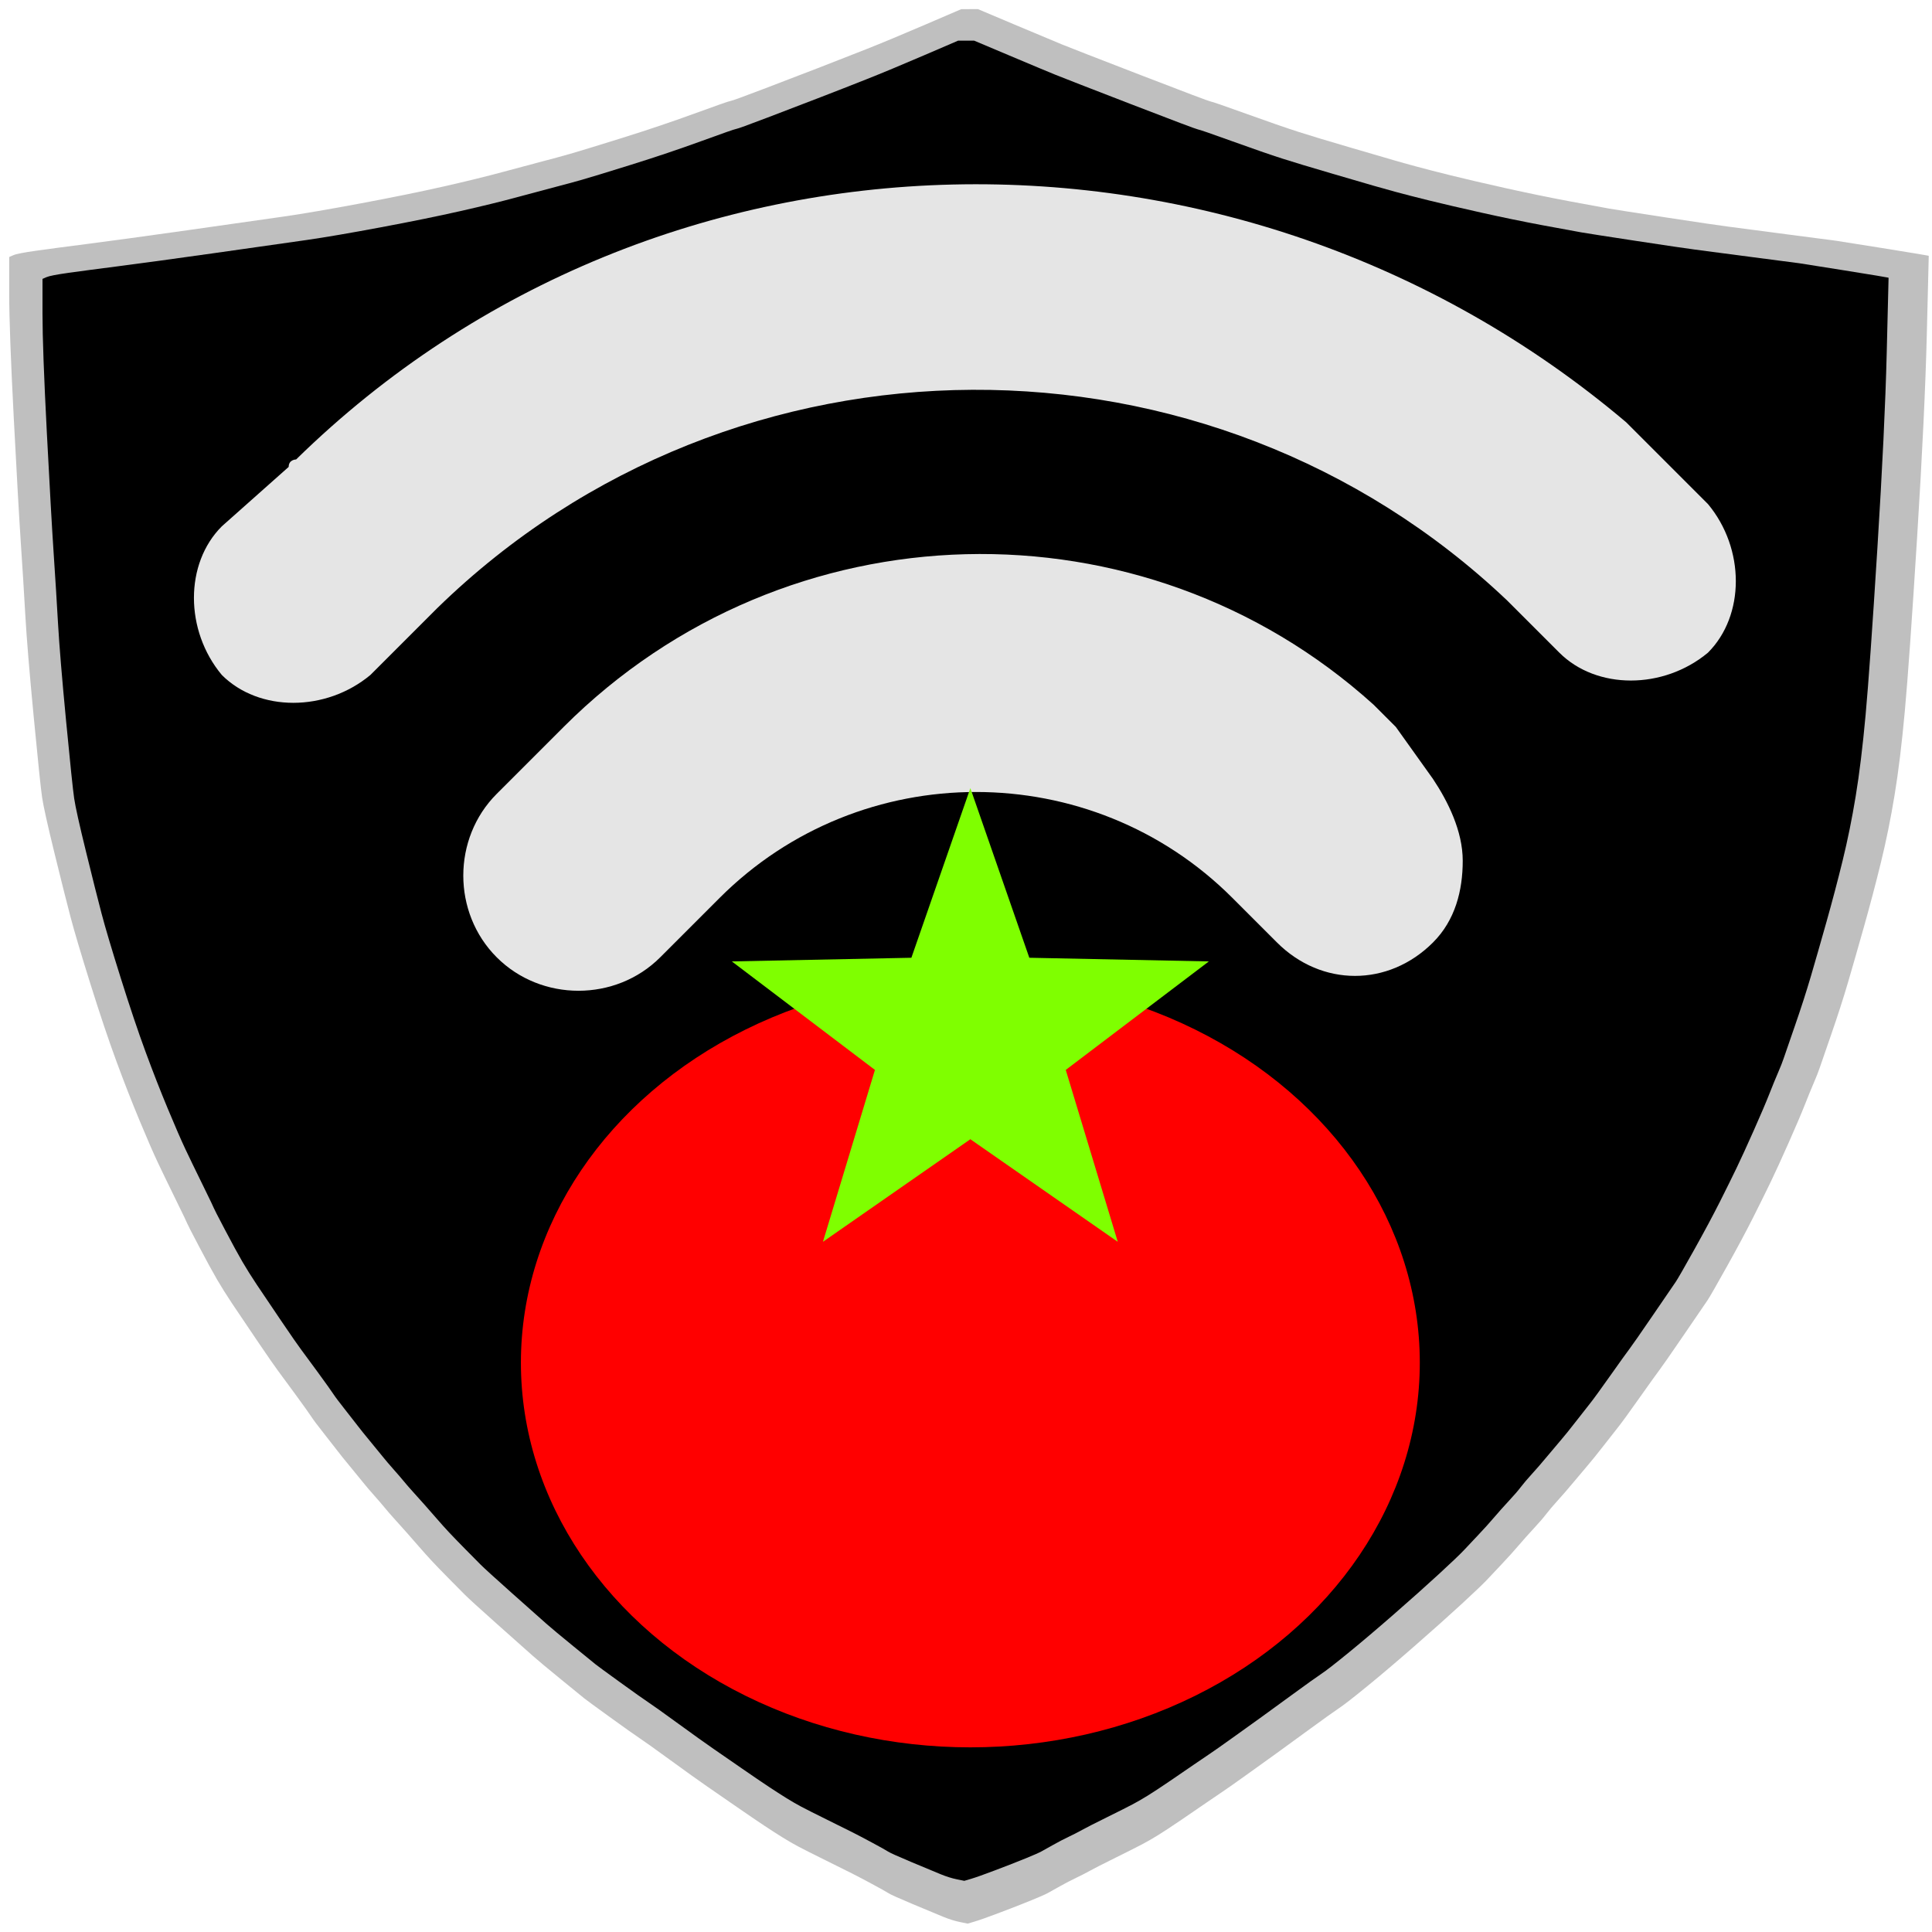 <svg xmlns="http://www.w3.org/2000/svg" xmlns:svg="http://www.w3.org/2000/svg" xmlns:xlink="http://www.w3.org/1999/xlink" width="1900" height="1900"><path d="m953.53 8.99l8.25 0 35.55 15.01q35.55 15.01 46.97 19.67t77.76 30.27 68.55 25.88 35.23 12.16 50.78 17.6 51.42 15.53 42.53 12.42 22.22 6.21 34.28 8.8 53.32 12.42 62.84 12.94 39.36 7.25 56.49 8.8 59.67 8.8 59.03 7.76 47.61 6.21 45.7 7.25 45.39 7.5l0.32 0.26 -1.9 77.11q-1.9 77.11-9.52 199.24t-12.06 170.78 -10.16 83.32 -13.33 65.72 -16.5 62.62 -15.87 55.37 -16.5 51.23 -11.43 33.12 -5.71 14.49 -8.89 21.74 -15.87 37.26 -17.77 38.81 -17.14 34.67 -26.03 48.65 -19.04 33.12 -23.17 33.9 -24.12 34.67 -19.68 27.43 -20.31 27.95 -14.6 18.63 -15.87 19.67 -13.96 16.56 -15.23 17.6 -11.43 13.46 -12.06 13.97 -15.23 17.08 -15.87 17.59 -14.6 15.53 -25.71 24.58 -46.34 41.4 -46.97 39.85 -26.98 20.96 -31.1 22.25 -29.83 21.73 -26.66 19.15 -27.93 19.67 -15.23 10.35 -23.8 16.3 -23.17 15.27 -15.23 8.8 -26.66 13.46 -25.39 12.94 -13.65 6.99 -15.87 8.28 -12.06 6.73 -16.5 7.25 -30.47 11.9 -24.76 8.8l-6.98 2.07 -7.62-1.55q-7.62-1.55-16.5-5.18t-29.83-12.42 -24.12-10.87 -16.19-9.06 -19.68-10.35 -26.03-12.94 -26.66-13.46 -15.23-8.8 -18.09-11.64 -26.98-18.37 -29.2-20.18 -36.18-25.88 -30.47-21.74 -29.2-20.7 -25.07-18.37 -22.53-18.37 -27.93-23.29 -34.91-31.05 -32.37-29.5 -15.87-16.04 -16.5-17.08 -12.06-13.46 -12.7-14.49 -12.06-13.46 -9.2-10.61 -10.47-12.16 -11.43-13.46 -12.7-15.53 -12.06-15.01 -13.33-17.08 -12.06-16.04 -15.87-22.25 -17.14-23.29 -20.63-29.76 -24.76-36.74 -14.6-23.29 -17.77-32.6 -11.43-22.25 -11.43-23.81 -17.77-36.74 -17.77-40.88 -22.85-58.48 -25.39-75.56 -19.68-66.24 -15.87-63.14 -12.06-54.34 -8.25-79.18 -8.25-99.88 -4.44-71.42 -6.98-123.68 -4.44-121.61l0-35.71 4.13-1.81q4.13-1.81 22.53-4.4t50.78-6.73 98.39-13.46 94.58-13.46 75.54-12.94 81.25-16.56 59.03-14.49 38.72-10.35 26.66-7.25 50.78-15.53 71.41-24.06 35.55-12.42 32.06-11.64 53.96-20.7 47.61-18.63 58.4-24.32l34.91-15.01 8.25 0z" fill="#bfbfbf" id="path2"/><path fill="black" d="m950.12 39.99l7.94 0 34.19 14.43q34.19 14.43 45.18 18.9 10.99 4.48 74.78 29.1t65.93 24.87q2.14 0.25 33.88 11.69t48.84 16.91q17.09 5.47 49.45 14.92 32.36 9.45 40.9 11.94 8.55 2.49 21.37 5.97 12.82 3.48 32.97 8.46 20.15 4.97 51.28 11.94 31.13 6.96 60.44 12.44 29.3 5.47 37.85 6.96 8.55 1.49 54.33 8.46 45.78 6.96 57.38 8.46 11.6 1.49 56.77 7.46 45.17 5.97 45.78 5.97 0.61 0 43.95 6.96t43.65 7.21l0.31 0.25 -1.83 74.12q-1.83 74.12-9.16 191.51 -7.33 117.39-11.6 164.16 -4.27 46.76-9.77 80.09 -5.49 33.33-12.82 63.17t-15.87 60.19q-8.55 30.34-15.26 53.23 -6.72 22.88-15.87 49.25 -9.16 26.36-10.99 31.84 -1.83 5.47-5.49 13.93 -3.66 8.46-8.55 20.89 -4.88 12.44-15.26 35.81t-17.09 37.31q-6.72 13.93-16.48 33.33 -9.77 19.4-25.03 46.76 -15.26 27.36-18.31 31.84 -3.05 4.48-22.28 32.58 -19.23 28.1-23.2 33.33t-18.92 26.36 -19.53 26.86q-4.58 5.72-14.04 17.91 -9.46 12.19-15.26 18.9 -5.8 6.72-13.43 15.92 -7.63 9.2-14.65 16.91 -7.02 7.71-10.99 12.93 -3.97 5.22-11.6 13.43 -7.63 8.21-14.65 16.42 -7.02 8.21-15.26 16.91 -8.24 8.71-14.04 14.92 -5.8 6.22-24.72 23.63t-44.56 39.79q-25.64 22.38-45.17 38.3t-25.95 20.15q-6.41 4.23-29.91 21.39 -23.5 17.16-28.69 20.89 -5.19 3.73-25.64 18.41 -20.45 14.67-26.86 18.9 -6.41 4.23-14.65 9.95 -8.24 5.72-22.89 15.67 -14.65 9.95-22.28 14.67 -7.63 4.73-14.65 8.46 -7.02 3.73-25.64 12.93t-24.42 12.44q-5.8 3.23-13.13 6.72 -7.33 3.48-15.26 7.96 -7.94 4.48-11.6 6.47 -3.66 1.99-15.87 6.96 -12.21 4.97-29.3 11.44 -17.09 6.47-23.81 8.46l-6.72 1.99 -7.33-1.49q-7.33-1.49-15.87-4.97 -8.55-3.48-28.69-11.94 -20.15-8.46-23.2-10.45 -3.05-1.99-15.57-8.7 -12.51-6.72-18.92-9.95 -6.41-3.23-25.03-12.44 -18.62-9.2-25.64-12.93 -7.02-3.73-14.65-8.46 -7.63-4.73-17.4-11.19 -9.77-6.47-25.95-17.66 -16.18-11.19-28.08-19.4 -11.9-8.21-34.8-24.87 -22.89-16.66-29.3-20.89 -6.41-4.23-28.08-19.9 -21.67-15.67-24.11-17.66 -2.44-1.99-21.67-17.66t-26.86-22.39q-7.63-6.72-33.58-29.85 -25.95-23.13-31.13-28.35 -5.19-5.22-15.26-15.42 -10.07-10.2-15.87-16.42 -5.8-6.22-11.6-12.93 -5.8-6.72-12.21-13.93 -6.41-7.21-11.6-12.93 -5.19-5.72-8.85-10.2t-10.07-11.69q-6.41-7.21-10.99-12.93 -4.58-5.72-12.21-14.92 -7.63-9.2-11.6-14.42 -3.97-5.22-12.82-16.42t-11.6-15.42q-2.75-4.23-15.26-21.39 -12.51-17.16-16.48-22.39 -3.97-5.22-19.84-28.6t-23.81-35.32q-7.94-11.94-14.04-22.39 -6.1-10.45-17.09-31.34 -10.99-20.89-10.99-21.39 0-0.5-10.99-22.88 -10.99-22.39-17.09-35.32 -6.1-12.93-17.09-39.3 -10.99-26.36-21.98-56.21 -10.99-29.85-24.42-72.62t-18.92-63.67 -15.26-60.69q-9.77-39.79-11.6-52.23 -1.83-12.44-7.94-76.11 -6.1-63.67-7.94-96.01t-4.27-68.65q-2.44-36.31-6.72-118.89 -4.27-82.57-4.27-116.9l0-34.32 3.97-1.74q3.97-1.74 21.67-4.23 17.7-2.49 48.84-6.47t94.62-12.93q63.49-8.95 90.96-12.93 27.47-3.98 72.65-12.44 45.17-8.46 78.14-15.92 32.97-7.46 56.77-13.93 23.81-6.47 37.24-9.95t25.64-6.96q12.21-3.48 48.84-14.92 36.63-11.44 68.68-23.13 32.05-11.69 34.19-11.94 2.14-0.25 30.83-11.19 28.69-10.94 51.89-19.9 23.2-8.95 45.78-17.91 22.59-8.95 56.16-23.38l33.58-14.43 7.94 0 0 0z" id="svg_1"/><use opacity="0.55" x="-44.95" y="-198.53" fill="#e5e5e5" xlink:href="#svg_3" id="svg_4"/><g id="svg_5"/><ellipse ry="378.32" rx="442" id="svg_6" cy="1340.09" cx="954.28" stroke-linecap="null" stroke-linejoin="null" stroke-dasharray="null" stroke-width="null" fill="#ff0000"/><polygon stroke-width="null" points="954.28 775.06 1012.27 941.89 1188.85 945.49 1048.1 1052.19 1099.25 1221.24 954.28 1120.36 809.31 1221.24 860.45 1052.19 719.71 945.49 896.29 941.89 954.28 775.06 1012.27 941.89" strokeWidth="null" strokecolor="none" fill="#7fff00" orient="point" r2="98.66" r="246.64" point="5" shape="star" id="svg_11" cy="856.89" cx="680.84"/><defs><symbol xmlns:xlink="http://www.w3.org/1999/xlink" xmlns="http://www.w3.org/2000/svg" x="0" y="0" viewBox="0 0 26 26" id="svg_3"><path d="m13.6 15.7c1.3 0 2.4 0.3 2.4 1.6s-1.1 1.6-2.4 1.6 -2.4-0.2-2.4-1.6 1.1-1.6 2.4-1.6z"/><path d="m19.4 12.5l-0.1-0.1 -0.1-0.1 -0.1-0.1c-3.1-2.8-7.9-2.7-10.9 0.3l-0.4 0.4 -0.5 0.5c-0.6 0.6-0.6 1.6 0 2.2s1.6 0.6 2.2 0l0.8-0.8c1.9-1.9 5-1.9 6.9 0l0.6 0.6c0.6 0.6 1.5 0.6 2.1 0 0.3-0.3 0.4-0.7 0.4-1.1s-0.2-0.8-0.4-1.1l-0.5-0.7z"/><path d="m23.6 9.5l-0.5-0.5 -0.4-0.4 -0.2-0.2c-5.2-4.4-13-4.3-17.9 0.5 0 0-0.1 0-0.1 0.1l-0.9 0.8c-0.5 0.5-0.5 1.4 0 2 0.5 0.5 1.4 0.5 2 0l0.9-0.9c4-3.9 10.4-3.9 14.4-0.1l0.7 0.7c0.5 0.5 1.4 0.5 2 0 0.5-0.5 0.5-1.4 0-2z"/></symbol></defs></svg>
